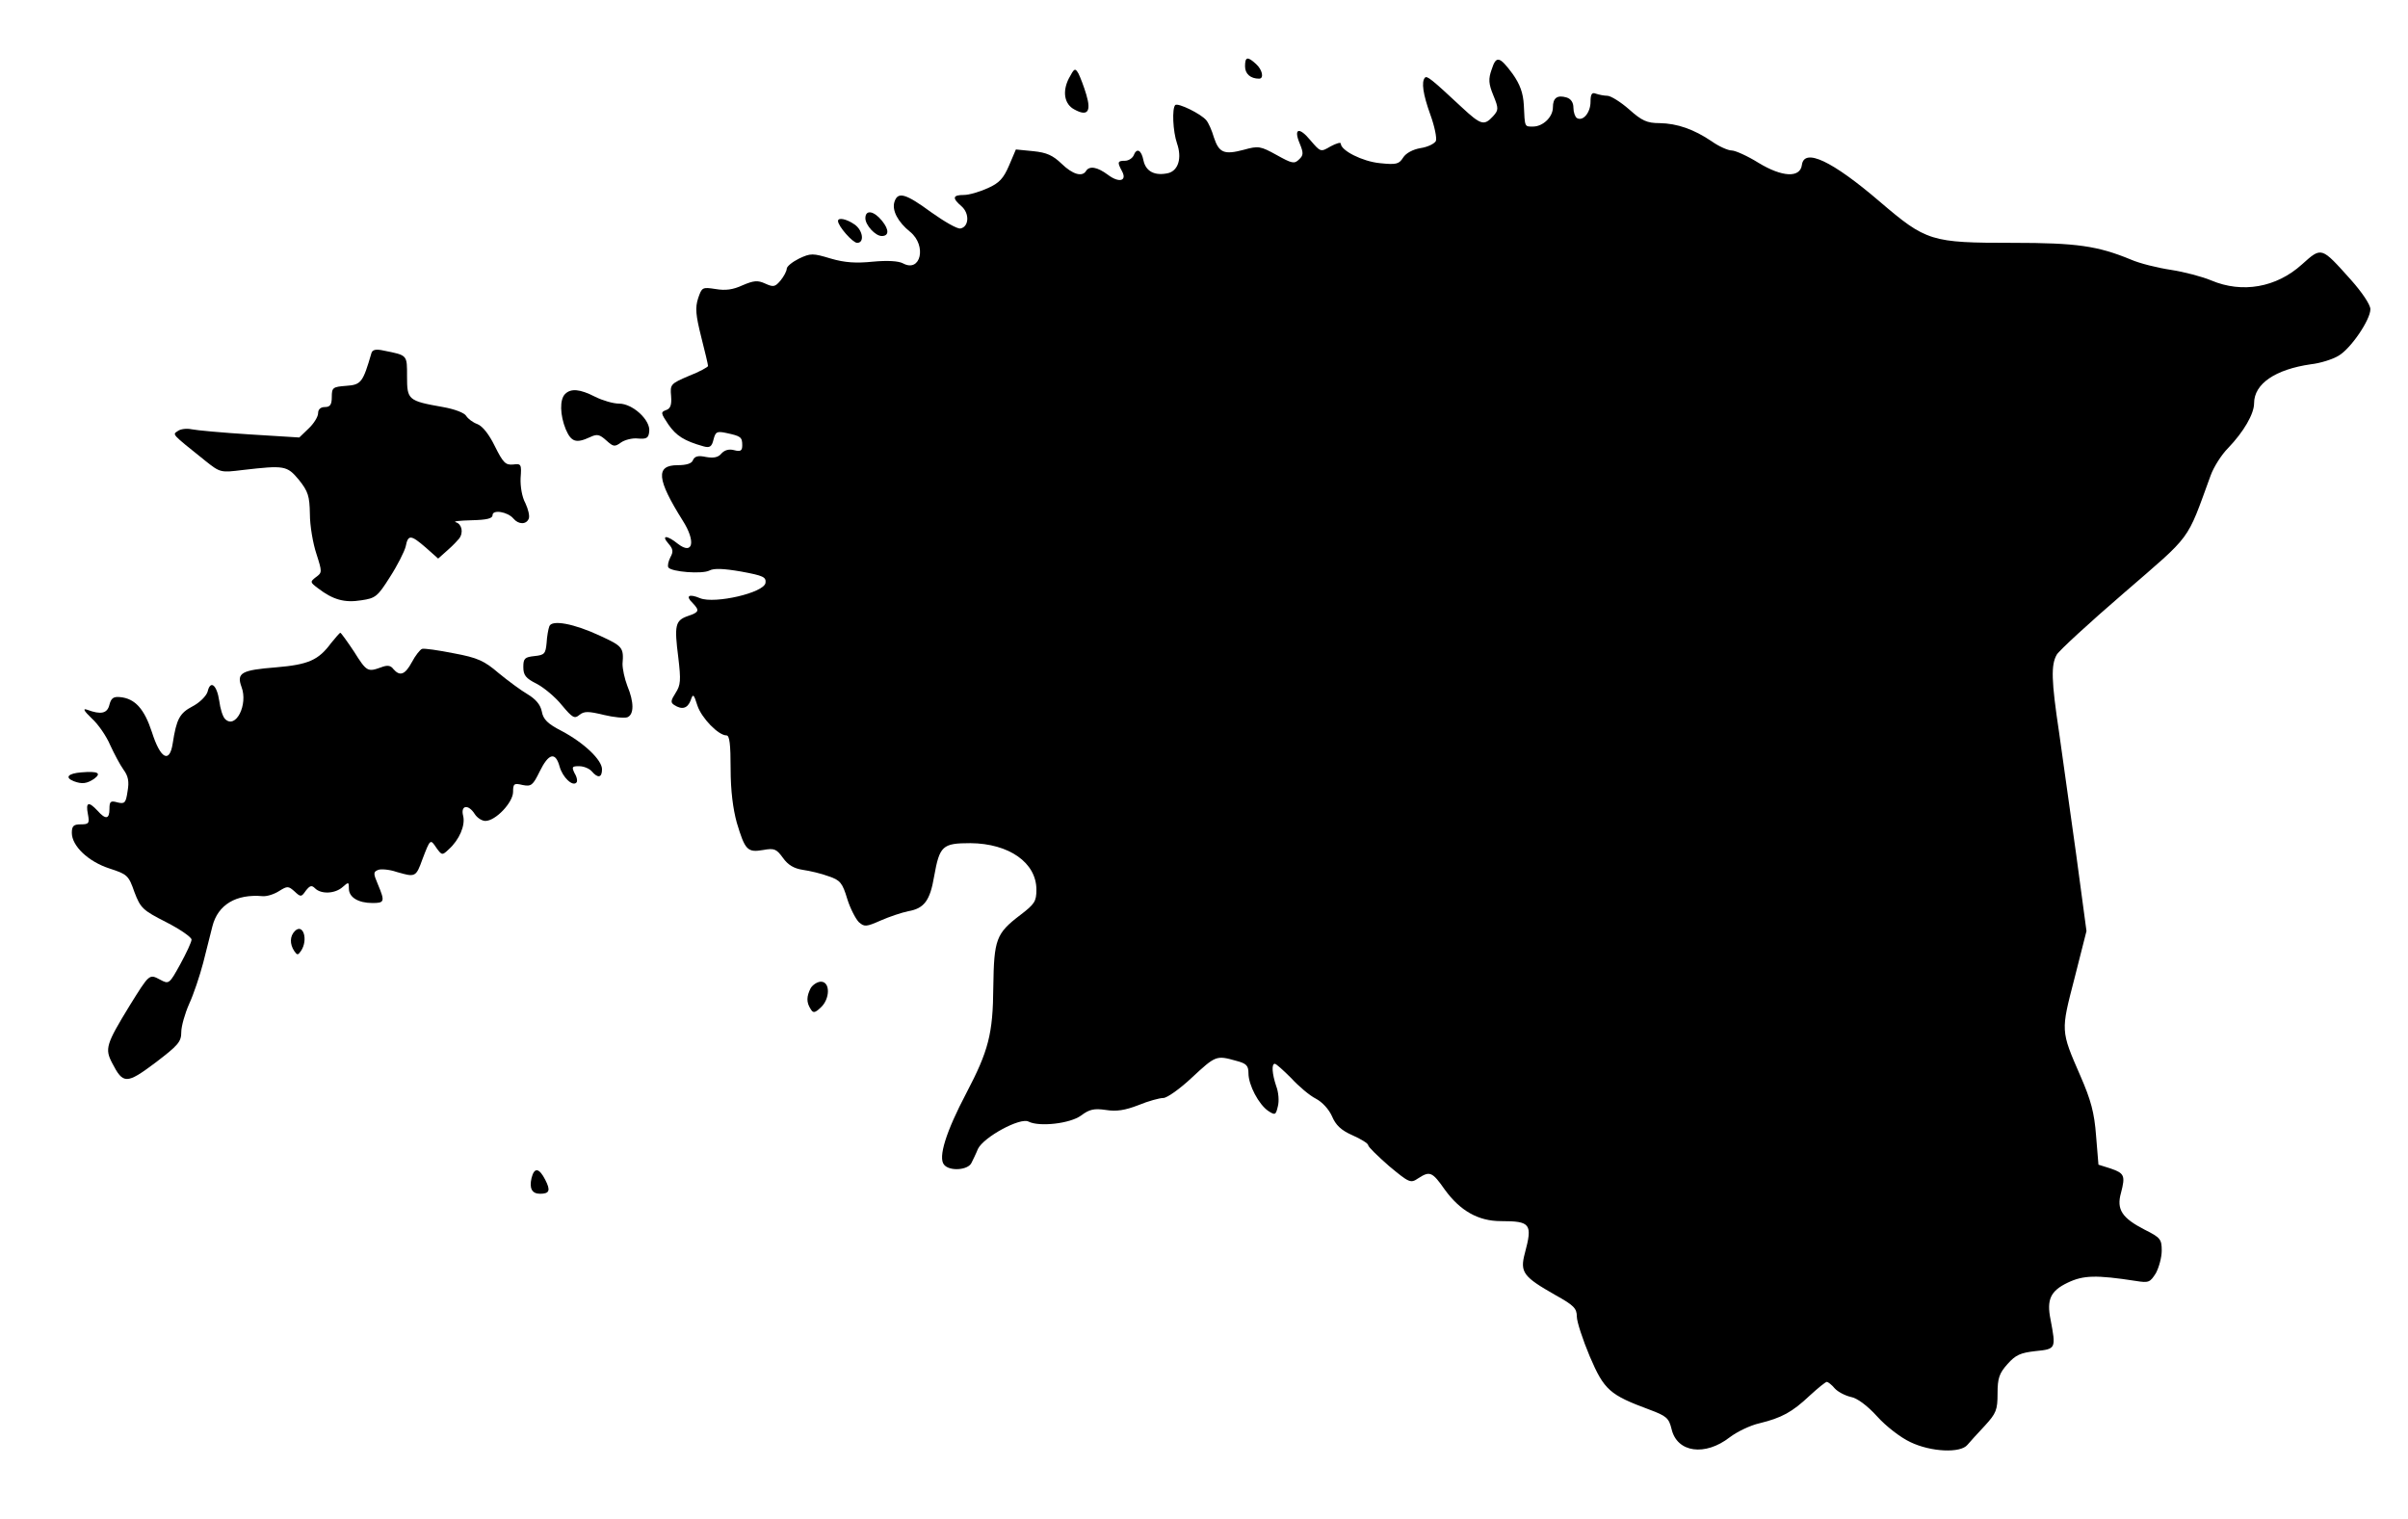 <?xml version="1.0" standalone="no"?>
<!DOCTYPE svg PUBLIC "-//W3C//DTD SVG 20010904//EN"
 "http://www.w3.org/TR/2001/REC-SVG-20010904/DTD/svg10.dtd">
<svg version="1.0" xmlns="http://www.w3.org/2000/svg"
 width="704pt" height="444pt" viewBox="0 0 704 444"
 preserveAspectRatio="xMidYMid meet">
<g transform="translate(0,444) scale(0.1,-0.1)"
fill="#000000" stroke="none">
<path d="M3640 4246 c0 -22 16 -36 41 -36 15 0 10 26 -9 43 -25 23 -32 21 -32
-7z"/>
<path d="M4361 4237 c-10 -28 -9 -42 5 -76 16 -39 15 -43 -1 -61 -26 -28 -35
-26 -91 26 -90 84 -102 93 -108 87 -11 -12 -6 -48 16 -109 12 -33 19 -67 16
-76 -4 -8 -24 -18 -45 -21 -23 -4 -43 -15 -51 -28 -12 -19 -20 -21 -68 -16
-51 5 -114 37 -114 57 0 5 -13 1 -30 -8 -29 -17 -29 -17 -59 18 -33 40 -50 35
-31 -10 11 -27 11 -34 -2 -46 -14 -14 -21 -12 -66 13 -47 26 -53 27 -96 15
-57 -15 -72 -9 -87 36 -6 21 -16 43 -22 50 -15 19 -83 52 -91 45 -10 -10 -7
-77 5 -112 15 -43 4 -79 -25 -87 -39 -9 -66 4 -73 37 -6 31 -20 38 -29 14 -4
-8 -15 -15 -25 -15 -22 0 -23 -4 -9 -30 16 -29 -8 -36 -41 -11 -31 23 -54 27
-64 11 -11 -18 -39 -10 -71 21 -26 25 -44 33 -83 37 l-51 5 -20 -47 c-16 -37
-28 -51 -62 -66 -24 -11 -55 -20 -70 -20 -33 0 -35 -9 -7 -33 24 -21 22 -60
-3 -65 -9 -2 -47 20 -85 47 -75 55 -98 62 -108 31 -8 -25 10 -59 46 -88 49
-40 31 -120 -21 -92 -13 7 -45 9 -88 5 -49 -5 -82 -3 -123 9 -53 16 -59 16
-93 0 -20 -10 -36 -23 -36 -30 0 -6 -8 -22 -18 -34 -16 -19 -21 -20 -45 -9
-22 10 -33 9 -66 -5 -28 -13 -50 -16 -79 -11 -39 6 -40 5 -51 -27 -9 -28 -7
-49 9 -113 11 -43 20 -81 20 -85 0 -3 -25 -17 -56 -29 -54 -23 -55 -25 -52
-59 2 -26 -2 -37 -15 -41 -16 -6 -15 -9 7 -42 23 -33 46 -48 103 -64 18 -5 24
-1 29 20 6 23 10 25 38 19 42 -9 46 -12 46 -36 0 -16 -5 -19 -24 -14 -15 4
-28 0 -37 -10 -9 -11 -22 -14 -45 -10 -23 5 -33 2 -38 -9 -3 -10 -19 -15 -45
-15 -65 0 -61 -41 15 -162 39 -61 30 -102 -14 -68 -32 26 -50 26 -28 1 14 -16
15 -24 6 -40 -6 -12 -9 -25 -6 -30 9 -13 99 -20 120 -9 13 7 41 6 93 -3 65
-12 73 -16 71 -33 -4 -29 -148 -62 -191 -45 -33 14 -44 7 -22 -14 21 -22 19
-27 -14 -38 -37 -13 -40 -27 -28 -121 8 -67 7 -81 -8 -104 -14 -22 -15 -28 -4
-35 23 -15 39 -10 48 13 7 21 9 20 20 -15 12 -36 61 -87 85 -87 9 0 12 -27 12
-97 0 -65 7 -118 18 -158 24 -80 31 -88 77 -80 33 6 39 3 58 -23 15 -21 32
-31 58 -35 21 -3 55 -11 76 -19 33 -11 40 -19 54 -66 9 -29 25 -59 34 -68 16
-14 21 -14 64 5 25 11 61 23 80 27 47 8 64 31 76 102 16 89 24 97 106 97 113
-1 193 -57 193 -136 0 -34 -5 -42 -47 -74 -71 -54 -77 -71 -79 -210 -1 -138
-14 -187 -79 -311 -59 -112 -83 -188 -65 -209 16 -20 70 -16 80 5 4 8 13 26
19 41 17 35 124 93 148 80 31 -16 122 -6 154 18 24 18 38 21 72 16 31 -5 56
-1 95 14 29 12 62 21 73 21 11 0 49 27 84 60 69 64 71 65 128 49 31 -8 37 -14
37 -37 0 -34 30 -91 58 -110 20 -13 22 -12 28 14 4 15 2 41 -5 59 -12 36 -14
65 -4 65 4 0 25 -19 48 -42 22 -24 54 -51 72 -60 19 -10 38 -31 47 -51 11 -26
26 -41 60 -56 25 -11 46 -24 46 -29 0 -5 28 -32 61 -61 59 -49 63 -51 85 -36
34 22 41 20 78 -33 45 -62 98 -92 164 -92 87 0 93 -8 70 -94 -15 -56 -4 -69
89 -122 54 -30 63 -39 63 -63 0 -15 17 -67 38 -117 42 -98 58 -112 174 -155
51 -19 57 -25 65 -57 16 -69 98 -80 170 -24 21 16 60 35 87 41 65 16 95 32
147 81 24 22 46 40 50 40 3 0 14 -8 23 -19 9 -10 30 -21 47 -25 18 -3 48 -25
77 -57 26 -29 69 -62 97 -75 60 -29 147 -33 167 -8 7 8 30 34 51 56 33 36 37
46 37 94 0 45 5 59 29 86 24 27 38 33 82 38 60 6 60 7 44 92 -12 59 0 84 50
108 46 22 83 23 200 5 37 -6 41 -4 58 23 9 17 17 46 17 66 0 33 -4 38 -50 61
-66 34 -83 59 -69 108 13 50 10 57 -31 71 l-35 11 -7 85 c-5 67 -15 104 -46
175 -58 133 -57 130 -17 285 l35 138 -30 223 c-17 123 -40 284 -50 357 -23
153 -24 198 -7 228 7 12 95 93 196 180 202 175 182 147 254 344 9 25 32 61 51
80 46 48 76 100 76 131 0 57 62 99 166 114 28 3 65 15 81 25 36 21 93 105 93
136 0 13 -24 49 -57 86 -87 97 -85 97 -143 45 -75 -68 -175 -85 -265 -47 -26
11 -79 25 -118 31 -40 6 -92 19 -117 30 -97 40 -158 49 -345 49 -240 0 -253 4
-390 121 -139 119 -220 157 -227 107 -5 -39 -58 -36 -127 6 -32 20 -68 36 -78
36 -11 0 -38 12 -59 27 -52 35 -100 52 -152 53 -37 0 -52 7 -89 40 -25 22 -54
40 -64 40 -9 0 -24 3 -33 6 -12 5 -16 -1 -16 -24 0 -31 -22 -58 -40 -47 -5 3
-10 17 -10 30 0 15 -7 26 -20 30 -27 8 -40 -1 -40 -29 0 -28 -29 -56 -58 -56
-25 0 -24 -3 -27 63 -2 35 -11 60 -32 90 -39 53 -49 55 -62 14z"/>
<path d="M3125 4211 c-20 -39 -13 -76 16 -91 38 -21 50 -7 35 43 -7 24 -18 52
-23 62 -10 17 -12 16 -28 -14z"/>
<path d="M2530 3802 c0 -20 29 -52 48 -52 21 0 22 18 1 44 -24 30 -49 34 -49
8z"/>
<path d="M2450 3794 c0 -15 43 -64 56 -64 22 0 17 37 -8 54 -23 16 -48 21 -48
10z"/>
<path d="M1086 3408 c-25 -86 -30 -93 -74 -96 -39 -3 -42 -5 -42 -33 0 -22 -5
-29 -20 -29 -13 0 -20 -7 -20 -18 0 -10 -12 -30 -28 -45 l-27 -26 -145 9 c-80
5 -156 12 -170 15 -14 3 -32 1 -40 -5 -16 -11 -21 -6 80 -87 44 -35 45 -35
110 -27 122 14 129 13 164 -29 27 -34 31 -47 32 -100 0 -34 9 -86 19 -116 17
-53 17 -55 -1 -68 -18 -14 -18 -15 6 -33 43 -33 77 -43 126 -35 42 6 48 11 84
68 22 34 42 74 46 89 7 36 15 35 59 -3 l36 -32 27 24 c15 13 30 29 34 34 14
18 8 43 -9 48 -10 3 10 5 45 6 45 1 62 5 62 15 0 17 44 10 61 -10 15 -18 38
-18 45 0 3 8 -2 28 -10 45 -10 18 -15 49 -14 73 3 41 2 43 -22 40 -22 -2 -29
5 -53 53 -17 35 -36 59 -51 65 -14 5 -28 16 -33 24 -5 9 -34 20 -68 26 -102
18 -105 21 -105 89 0 64 2 62 -68 76 -22 5 -33 3 -36 -7z"/>
<path d="M1652 3288 c-16 -16 -15 -61 2 -103 16 -37 30 -42 71 -23 21 10 28 8
48 -10 20 -18 24 -19 42 -6 11 8 34 14 50 12 25 -2 31 1 33 20 5 33 -48 82
-88 82 -17 0 -48 9 -70 20 -45 23 -71 25 -88 8z"/>
<path d="M1606 2609 c-3 -8 -7 -30 -8 -49 -3 -31 -6 -35 -35 -38 -29 -3 -33
-7 -33 -32 0 -24 7 -33 39 -49 21 -11 55 -39 74 -63 31 -37 37 -40 51 -28 14
11 26 11 71 0 29 -7 60 -10 69 -7 20 8 20 44 0 92 -8 21 -14 49 -14 64 4 48 0
52 -65 82 -77 36 -142 48 -149 28z"/>
<path d="M968 2560 c-37 -50 -66 -63 -161 -71 -101 -8 -116 -16 -101 -57 20
-52 -17 -125 -48 -94 -7 7 -14 30 -17 53 -7 47 -26 62 -34 27 -4 -13 -23 -32
-44 -43 -38 -20 -47 -37 -58 -108 -9 -60 -36 -46 -61 33 -22 67 -49 98 -93
102 -19 2 -26 -3 -31 -22 -6 -26 -25 -30 -65 -15 -14 5 -10 -3 13 -25 19 -17
43 -52 54 -78 12 -26 29 -58 39 -72 14 -19 17 -35 12 -63 -5 -34 -8 -38 -29
-33 -21 6 -24 3 -24 -19 0 -30 -11 -32 -35 -5 -26 28 -35 25 -28 -10 5 -27 3
-30 -21 -30 -21 0 -26 -5 -26 -25 0 -38 48 -84 110 -104 52 -17 56 -20 73 -69
18 -47 24 -53 93 -88 41 -21 74 -44 74 -51 0 -7 -15 -39 -33 -72 -32 -58 -33
-59 -59 -45 -32 17 -31 17 -89 -76 -69 -113 -73 -126 -51 -168 32 -62 42 -62
126 1 67 51 76 61 76 90 0 17 11 55 23 82 13 28 31 82 41 120 10 39 22 87 27
107 16 63 69 95 147 88 13 -1 34 6 48 15 24 15 27 15 45 -1 18 -17 20 -17 33
2 12 15 17 17 27 7 18 -18 59 -16 81 4 17 15 18 15 18 -5 0 -25 27 -42 69 -42
35 0 37 4 16 54 -14 33 -14 37 1 43 8 3 33 1 53 -6 55 -16 57 -16 76 37 23 60
23 60 41 33 16 -22 17 -22 36 -4 31 28 49 70 42 98 -8 31 15 35 34 5 7 -11 21
-20 31 -20 30 0 81 54 81 85 0 24 3 26 28 20 25 -5 30 -1 50 40 26 53 46 58
58 14 9 -32 38 -59 49 -47 4 3 2 16 -5 27 -9 19 -8 21 13 21 14 0 30 -7 37
-15 18 -21 30 -19 30 6 0 27 -52 77 -118 112 -41 21 -54 34 -58 57 -4 20 -18
36 -41 50 -19 11 -57 39 -85 62 -42 36 -61 45 -131 58 -45 9 -87 15 -93 13 -6
-2 -20 -20 -30 -39 -20 -37 -35 -42 -54 -20 -8 11 -18 12 -36 5 -39 -14 -42
-13 -79 46 -20 30 -38 55 -40 55 -2 0 -14 -14 -27 -30z"/>
<path d="M238 2182 c-39 -3 -50 -15 -22 -26 24 -9 38 -7 59 7 23 17 11 23 -37
19z"/>
<path d="M862 1718 c-15 -15 -15 -38 -2 -58 9 -13 11 -13 20 0 22 33 6 82 -18
58z"/>
<path d="M2370 1551 c-12 -24 -13 -41 0 -61 7 -12 12 -12 29 4 28 25 29 76 1
76 -10 0 -24 -9 -30 -19z"/>
<path d="M1554 996 c-7 -30 1 -46 25 -46 28 0 31 10 15 41 -18 35 -32 37 -40
5z"/>
</g>
</svg>
